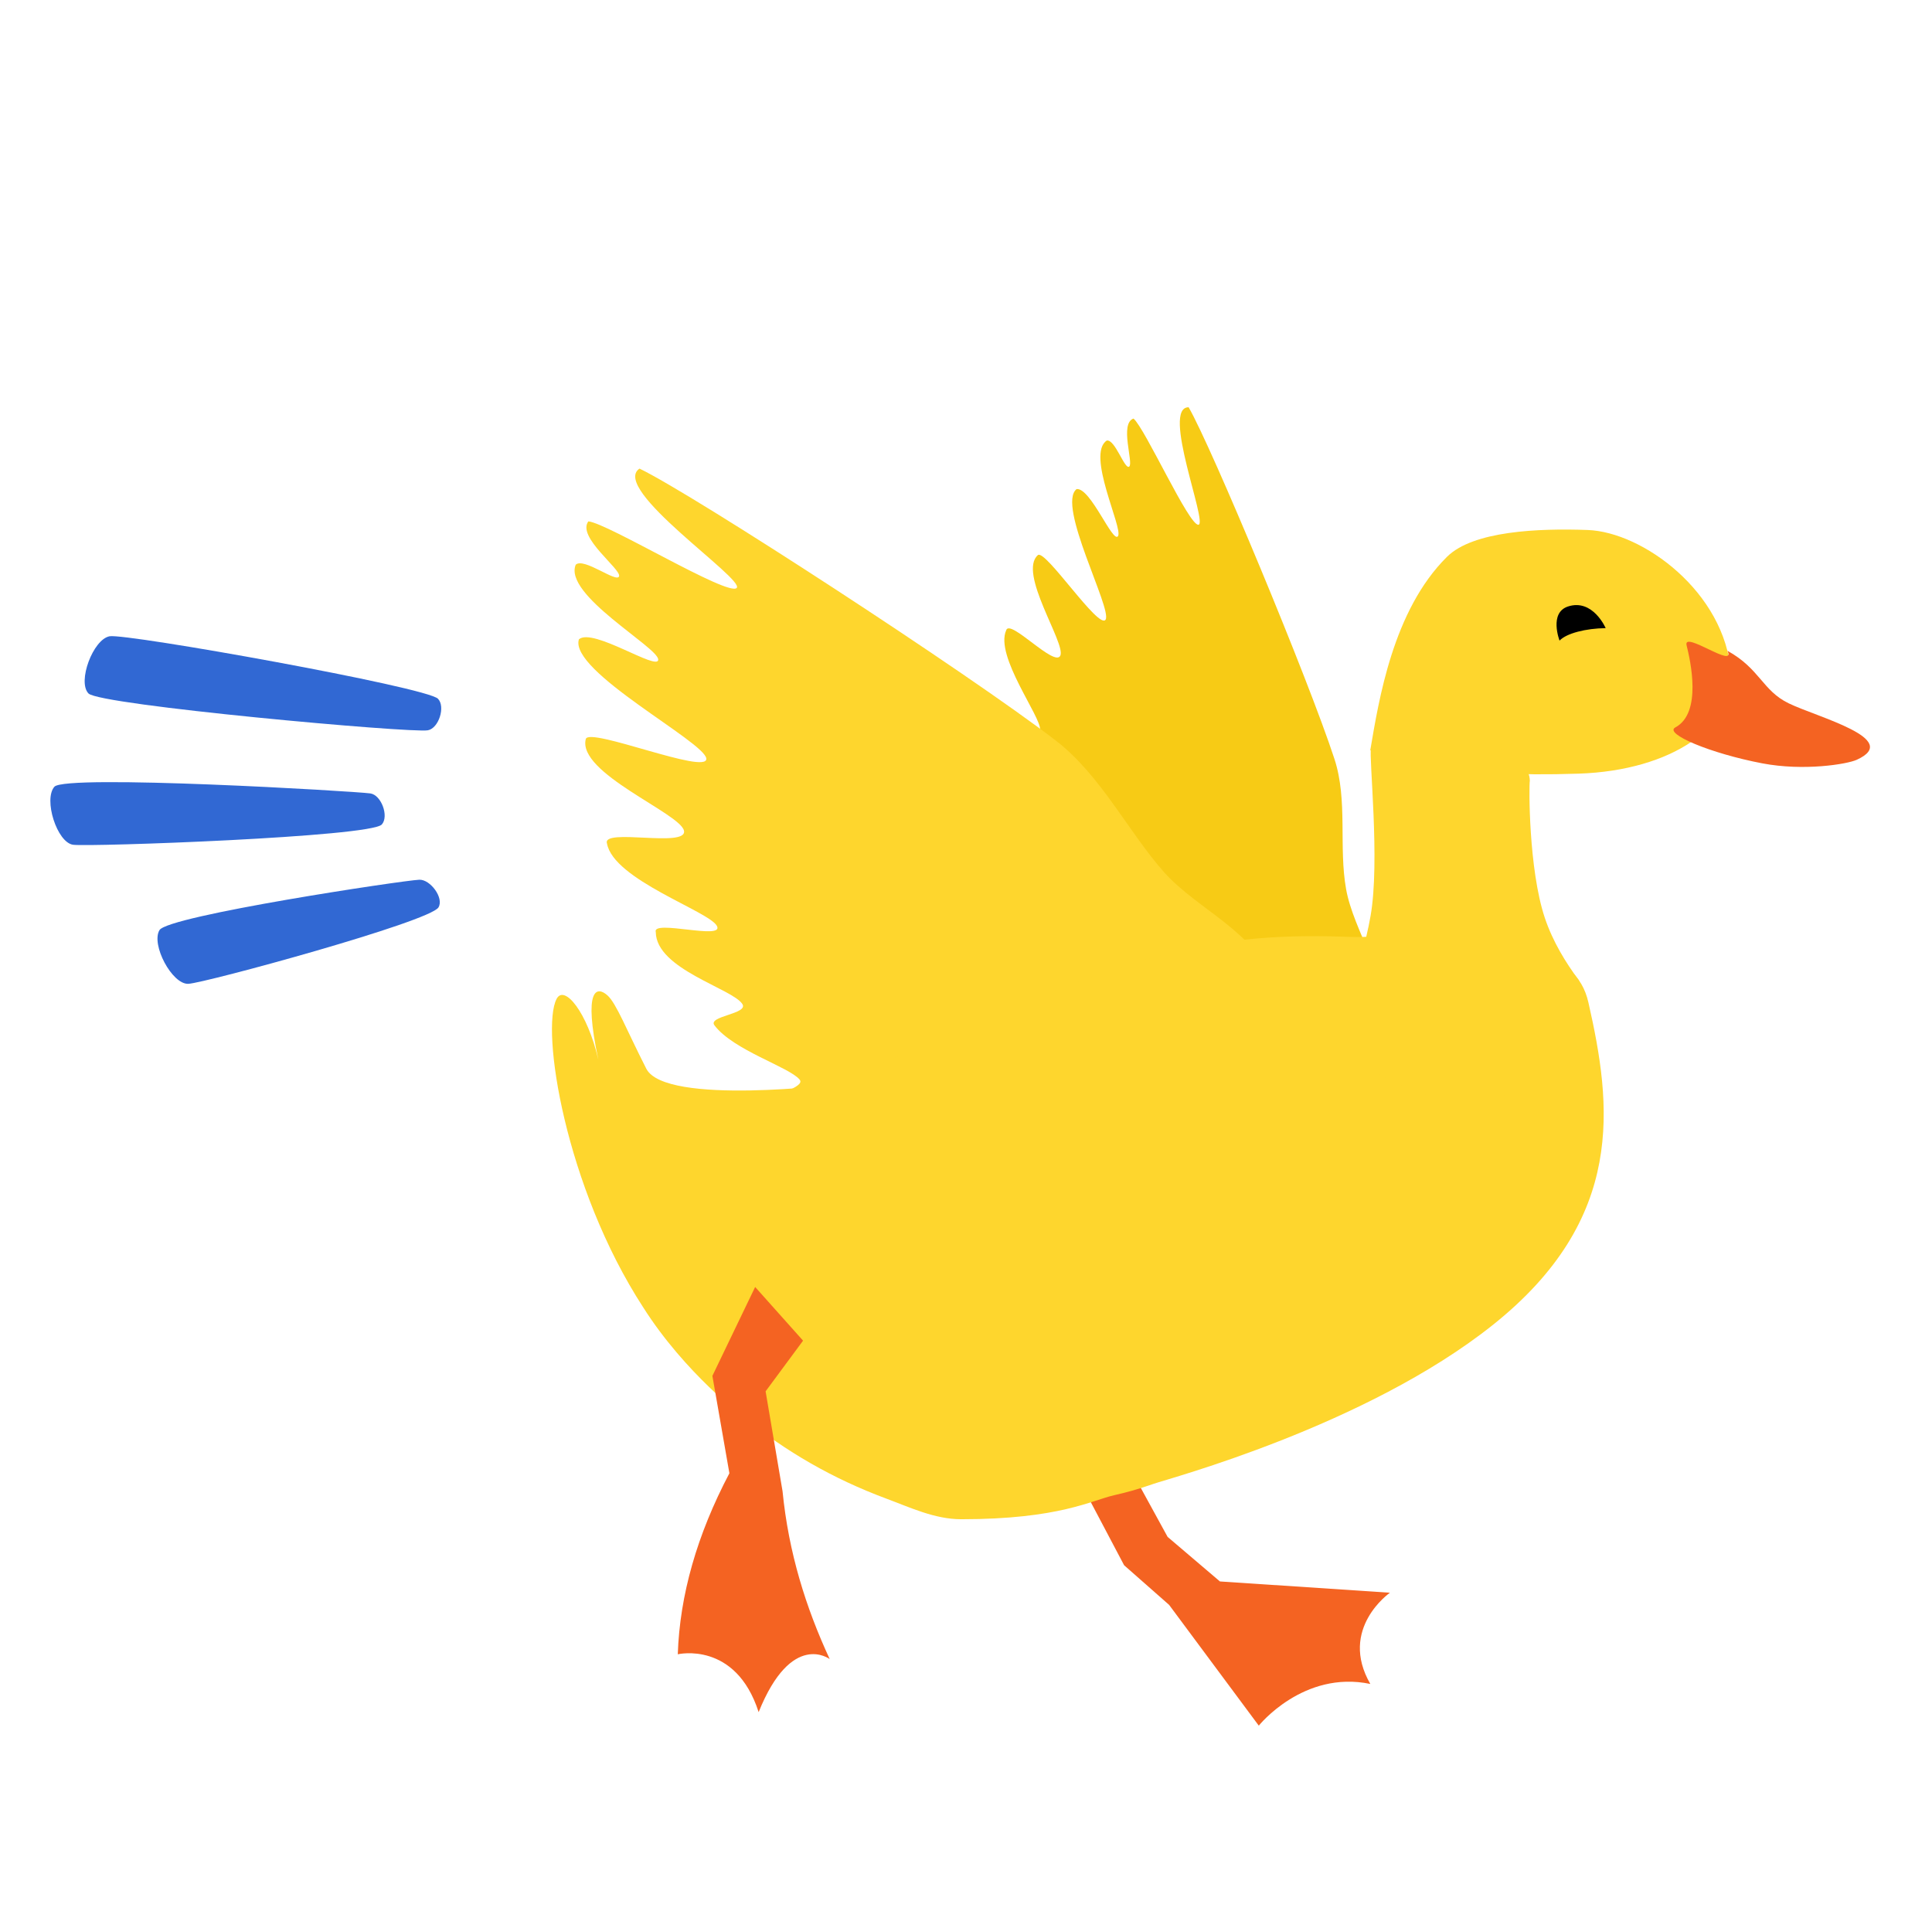 <?xml version="1.0" encoding="UTF-8" standalone="no"?><!DOCTYPE svg PUBLIC "-//W3C//DTD SVG 1.1//EN" "http://www.w3.org/Graphics/SVG/1.1/DTD/svg11.dtd"><svg width="100%" height="100%" viewBox="0 0 2088 2084" version="1.1" xmlns="http://www.w3.org/2000/svg" xmlns:xlink="http://www.w3.org/1999/xlink" xml:space="preserve" xmlns:serif="http://www.serif.com/" style="fill-rule:evenodd;clip-rule:evenodd;stroke-linejoin:round;stroke-miterlimit:2;"><rect id="fast-duck" x="0.613" y="-0" width="2083.33" height="2083.33" style="fill:none;"/><g><path id="Right-Wing-Extended" serif:id="Right Wing Extended" d="M1284.61,440.194c-29.795,-0.167 20.632,124.906 10.703,126.939c-9.929,2.034 -57.794,-104.259 -70.277,-114.737c-15.335,5.242 0.189,47.912 -4.624,51.869c-4.812,3.957 -15.159,-29.613 -24.251,-28.128c-22.582,14.706 17.599,94.513 12.159,103.259c-5.44,8.746 -29.71,-52.636 -44.802,-50.783c-21.802,17.022 38.356,129.14 31.39,141.027c-6.966,11.886 -65.032,-76.181 -73.184,-69.708c-21.97,19.1 29.992,94.99 24.274,108.547c-5.718,13.557 -54.929,-40.593 -58.583,-27.202c-12.473,27.794 37.994,93.659 36.659,107.547c-1.334,13.887 -41.489,-35.121 -44.667,-24.221c-17.085,25.587 26.166,74.439 25.599,89.622c-0.362,9.674 -29.482,-8.191 -29.004,1.478c1.285,25.949 31.462,63.105 32.877,76.742c0.856,8.26 -24.908,-3.209 -24.392,5.08c1.985,31.911 26.201,51.389 28.67,63.708c1.127,5.626 -15.113,4.608 -13.86,10.207c2.118,9.468 20.633,34.135 26.569,46.602c4.243,8.912 2.858,21.216 9.046,28.198c36.485,41.168 191.477,118.939 262.841,103.356c43.347,-9.465 84.33,-56.313 93.838,-94.397c9.507,-38.085 -28.596,-88.485 -36.795,-134.109c-8.231,-45.807 2.035,-95.962 -12.591,-140.73c-28.365,-86.816 -133.113,-337.961 -157.595,-380.166Z" style="fill:#f7cb15;"/><path id="Left-Wing-Extended" serif:id="Left Wing Extended" d="M691.132,506.464c-32.256,21.761 114.233,119.51 105.023,129.015c-9.21,9.506 -139.106,-69.877 -160.285,-71.984c-12.677,16.946 35.488,51.532 33.211,59.343c-2.276,7.811 -38.156,-20.773 -46.868,-12.476c-13.523,32.489 88.582,88.967 89.155,102.405c0.574,13.439 -70.802,-34.887 -85.714,-21.773c-10.976,34.412 136.466,111.025 137.707,128.973c1.242,17.949 -126.234,-34.265 -130.258,-21.282c-9.629,36.778 102.297,80.354 106.114,99.186c3.817,18.832 -89.132,-3.326 -83.211,13.806c7.017,39.16 109.947,73.027 118.734,88.987c8.788,15.96 -70.607,-7.323 -66.007,6.772c0.417,40.177 83.037,61.01 93.606,77.802c6.734,10.699 -37.827,12.877 -30.191,22.952c20.495,27.038 80.402,44.886 91.97,58.551c7.007,8.278 -29.225,14.881 -22.564,23.441c25.64,32.953 66.101,36.125 77.835,47.593c5.358,5.237 -12.906,16.098 -7.431,21.214c9.257,8.651 47.839,22.009 62.972,30.692c10.15,5.824 16.896,17.22 27.823,21.409c75.68,29.02 270.86,2.827 328.942,-66.475c37.217,-44.405 52.227,-135.233 39.988,-185.52c-12.238,-50.287 -77.399,-75.801 -113.417,-116.202c-38.439,-43.117 -68.473,-104.988 -117.216,-142.496c-94.522,-72.739 -392.435,-266.447 -449.918,-293.933Z" style="fill:#fed62d;"/><path d="M1658.67,836.873c-76.702,-0.557 -177.709,-22.708 -177.709,-26.275c9.12,-53.366 24.268,-150.817 82.903,-208.815c28.245,-27.938 98.539,-30.871 151.923,-28.954c59.72,2.145 148.479,67.195 154.968,154.465c4.211,56.65 -63.092,105.581 -164.794,108.886c-17.142,0.56 -32.827,0.798 -47.291,0.693Z" style="fill:#fed62d;fill-rule:nonzero;"/><path d="M1735.33,678.897c-21.391,0.269 -42.355,5.555 -49.856,13.472c0,0 -11.658,-30.114 9.157,-36.875c26.854,-8.724 40.699,23.403 40.699,23.403Z" style="fill-rule:nonzero;"/><g><path d="M1933.13,760.172c31.179,15.135 122.872,38.623 73.523,61.031c-10.467,4.752 -57.061,12.431 -102.074,3.837c-56.194,-10.728 -106.634,-32.074 -93.976,-38.832c29.231,-15.605 16.217,-72.376 12.172,-88.761c-4.044,-16.388 53.847,26.342 44.192,5.955c35.152,19.453 37.618,42.913 66.163,56.77Z" style="fill:#f46322;fill-rule:nonzero;"/></g><path d="M1230.44,1603.68l31.456,57.425l56.531,48.152l183.724,12.202c0,0 -55.718,38.812 -21.191,98.592c-72.44,-15.107 -120.534,45.072 -120.534,45.072l-96.924,-130.544l-48.638,-42.835l-37.264,-70.605l52.84,-17.459Z" style="fill:#f46322;fill-rule:nonzero;"/><path id="Body-Side" serif:id="Body Side" d="M1462.02,1012.69c44.144,1.609 46.836,-14.906 90.839,-11.032c30.668,2.7 62.949,9.573 91.692,19.77c45.995,16.317 65.388,32.371 72.149,62.216c25.093,110.756 40.999,233.332 -103.334,348.37c-137.276,109.413 -350.633,166.116 -366.365,171.663c-1.682,0.604 -3.366,1.209 -5.091,1.727c-12.342,4.229 -24.772,7.724 -37.243,10.529c-24.944,5.568 -59.359,26.091 -165.812,26.091c-28.661,0 -55.37,-12.774 -81.607,-22.53c-56.835,-21.187 -108.062,-50.533 -153.85,-88.077c0,0 -62.791,-46.739 -108.276,-118.419c-84.585,-130.243 -110.781,-300.321 -93.604,-333.335c8.328,-16.052 33.315,14.329 45.14,65.728c-16.529,-77.335 -1.725,-79.883 9.796,-69.609c9.607,8.529 20.636,37.284 42.004,79.258c20.578,40.424 209.131,16.733 209.131,16.733c-0,-0 171.588,-87.105 329.548,-134.25c88.266,-26.344 159.835,-27.204 224.883,-24.833Z" style="fill:#fed62d;fill-rule:nonzero;"/><path id="Neck-Front" serif:id="Neck Front" d="M1705.65,1058.55c12.773,17.213 -37.772,128.056 -108.439,132.815c-77.183,5.198 -164.537,-67.29 -161.495,-75.333c11.83,-17.494 35.131,-67.252 45.511,-126.074c10.42,-59.053 -2.004,-171.941 0.46,-180.831c7.625,-27.517 170.481,-18.058 171.67,34.711c-1.048,4.918 -1.417,95.353 16.139,148.049c8.658,25.988 23.027,48.972 36.154,66.663Z" style="fill:#fed62d;fill-rule:nonzero;"/><path d="M867.908,1449l-40.483,54.781l18.307,107.913c6.533,66.474 25.259,125.982 50.978,181.493c0,-0 -41.154,-31.247 -76.804,57.301c-24.919,-77.307 -87.393,-62.506 -87.393,-62.506c2.148,-63.849 20.74,-129.069 55.777,-195.66l-18.371,-105.266l46.207,-96.058l51.782,58.002Z" style="fill:#f46322;fill-rule:nonzero;"/></g><g><g><path d="M400.235,857.545c-17.439,-2.438 -329.44,-20.832 -341.439,-7.226c-11.999,13.606 2.762,60.281 20.2,62.719c17.439,2.438 321.677,-8.341 333.676,-21.948c7.888,-8.944 -0.626,-31.894 -12.437,-33.545Zm73.123,-102.304c-12.214,-12.684 -337.075,-70.848 -354.914,-67.551c-17.839,3.297 -35.04,49.129 -22.826,61.812c12.214,12.683 348.977,43.104 366.816,39.807c11.727,-2.167 19.196,-25.478 10.924,-34.068Z" style="fill:#3168d3;"/></g><g><path d="M453.11,950.835c-17.593,0.737 -271.389,38.892 -280.746,54.434c-9.356,15.542 13.557,58.802 31.15,58.064c17.593,-0.738 261.022,-67.067 270.378,-82.609c6.151,-10.218 -8.867,-30.389 -20.782,-29.889Z" style="fill:#3168d3;"/></g></g></svg>
